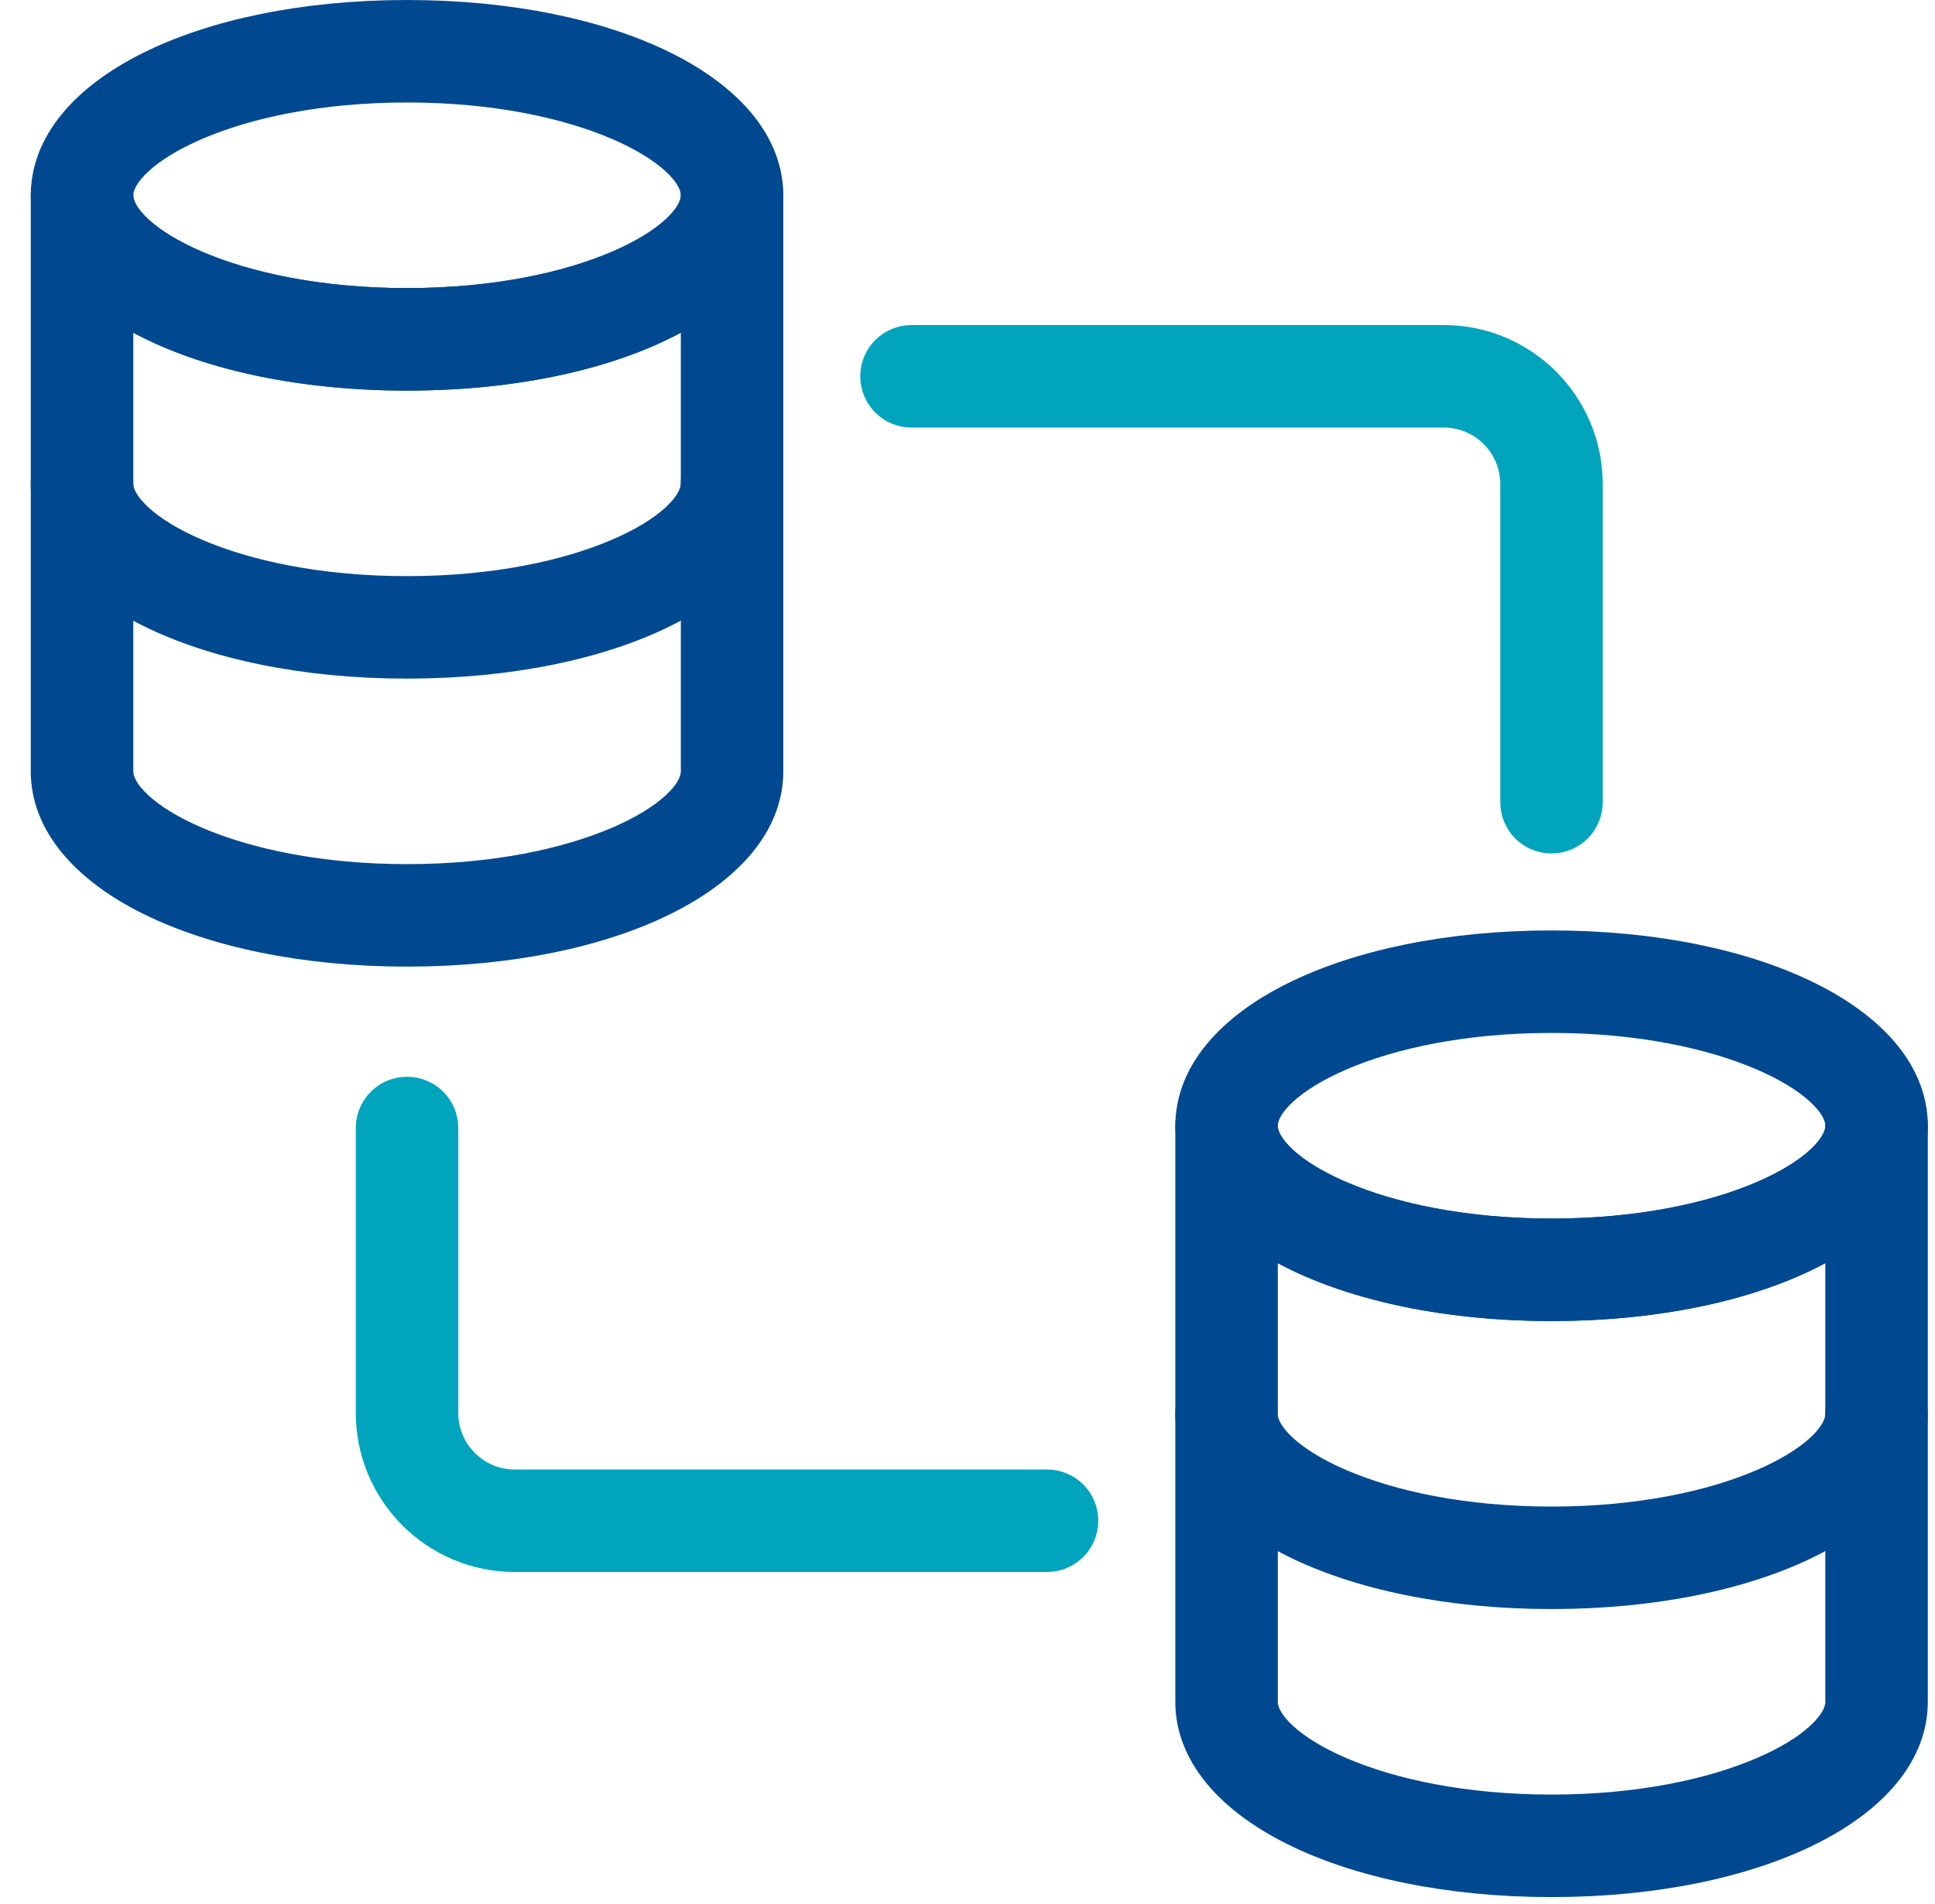 <?xml version="1.0" encoding="UTF-8"?>
<svg width="63px" height="62px" viewBox="0 0 63 62" version="1.1" xmlns="http://www.w3.org/2000/svg" xmlns:xlink="http://www.w3.org/1999/xlink">
    <!-- Generator: Sketch 53.2 (72643) - https://sketchapp.com -->
    <title>icon-data</title>
    <desc>Created with Sketch.</desc>
    <g id="Desktop" stroke="none" stroke-width="1" fill="none" fill-rule="evenodd">
        <g id="Solutions-Page" transform="translate(-774, -3140)">
            <g id="Robust,-high-quality-data" transform="translate(165, 2908)">
                <g id="info-2" transform="translate(570, 165)">
                    <g id="icon-data" transform="translate(40, 67)">
                        <path d="M2.84,9.953 L2.84,25.116 C2.84,26.551 6.507,28.635 12.253,28.635 C17.999,28.635 21.666,26.551 21.666,25.116 L21.666,9.953 C19.559,11.348 16.191,12.218 12.253,12.218 C8.316,12.218 4.947,11.348 2.84,9.953 M12.253,30.972 C5.554,30.972 0.502,28.454 0.502,25.116 L0.502,6.362 C0.502,5.716 1.026,5.193 1.671,5.193 C2.317,5.193 2.84,5.716 2.84,6.362 C2.84,7.796 6.507,9.88 12.253,9.88 C17.999,9.88 21.666,7.796 21.666,6.362 C21.666,5.716 22.19,5.193 22.835,5.193 C23.48,5.193 24.003,5.716 24.003,6.362 L24.003,25.116 C24.003,28.454 18.952,30.972 12.253,30.972" id="Fill-1" fill="#004990"></path>
                        <path d="M2.84,9.953 L2.84,25.116 C2.84,26.551 6.507,28.635 12.253,28.635 C17.999,28.635 21.666,26.551 21.666,25.116 L21.666,9.953 C19.559,11.348 16.191,12.218 12.253,12.218 C8.316,12.218 4.947,11.348 2.84,9.953 Z M12.253,30.972 C5.554,30.972 0.502,28.454 0.502,25.116 L0.502,6.362 C0.502,5.716 1.026,5.193 1.671,5.193 C2.317,5.193 2.84,5.716 2.84,6.362 C2.84,7.796 6.507,9.88 12.253,9.88 C17.999,9.88 21.666,7.796 21.666,6.362 C21.666,5.716 22.19,5.193 22.835,5.193 C23.48,5.193 24.003,5.716 24.003,6.362 L24.003,25.116 C24.003,28.454 18.952,30.972 12.253,30.972 Z" id="Stroke-3" stroke="#004990"></path>
                        <path d="M12.253,2.837 C6.507,2.837 2.84,4.925 2.84,6.362 C2.84,7.796 6.507,9.88 12.253,9.88 C17.999,9.88 21.666,7.796 21.666,6.362 C21.666,4.925 17.999,2.837 12.253,2.837 M12.253,12.218 C5.554,12.218 0.502,9.7 0.502,6.362 C0.502,3.02 5.554,0.5 12.253,0.5 C18.952,0.5 24.003,3.02 24.003,6.362 C24.003,9.7 18.952,12.218 12.253,12.218" id="Fill-5" fill="#004990"></path>
                        <path d="M12.253,2.837 C6.507,2.837 2.84,4.925 2.84,6.362 C2.84,7.796 6.507,9.88 12.253,9.88 C17.999,9.88 21.666,7.796 21.666,6.362 C21.666,4.925 17.999,2.837 12.253,2.837 Z M12.253,12.218 C5.554,12.218 0.502,9.7 0.502,6.362 C0.502,3.02 5.554,0.5 12.253,0.5 C18.952,0.5 24.003,3.02 24.003,6.362 C24.003,9.7 18.952,12.218 12.253,12.218 Z" id="Stroke-7" stroke="#004990"></path>
                        <path d="M12.251,21.595 C5.552,21.595 0.5,19.077 0.5,15.739 C0.5,15.092 1.023,14.57 1.669,14.57 C2.314,14.57 2.838,15.092 2.838,15.739 C2.838,17.173 6.505,19.258 12.251,19.258 C17.998,19.258 21.665,17.173 21.665,15.739 C21.665,15.092 22.189,14.57 22.834,14.57 C23.479,14.57 24.002,15.092 24.002,15.739 C24.002,19.077 18.95,21.595 12.251,21.595" id="Fill-9" fill="#004990"></path>
                        <path d="M12.251,21.595 C5.552,21.595 0.5,19.077 0.5,15.739 C0.5,15.092 1.023,14.57 1.669,14.57 C2.314,14.57 2.838,15.092 2.838,15.739 C2.838,17.173 6.505,19.258 12.251,19.258 C17.998,19.258 21.665,17.173 21.665,15.739 C21.665,15.092 22.189,14.57 22.834,14.57 C23.479,14.57 24.002,15.092 24.002,15.739 C24.002,19.077 18.95,21.595 12.251,21.595 Z" id="Stroke-11" stroke="#004990"></path>
                        <path d="M40.103,40.248 L40.103,55.411 C40.103,56.846 43.77,58.929 49.516,58.929 C55.262,58.929 58.929,56.846 58.929,55.411 L58.929,40.248 C56.821,41.643 53.453,42.512 49.516,42.512 C45.579,42.512 42.21,41.643 40.103,40.248 M49.516,61.267 C42.817,61.267 37.766,58.749 37.766,55.411 L37.766,36.656 C37.766,36.011 38.289,35.487 38.934,35.487 C39.58,35.487 40.103,36.011 40.103,36.656 C40.103,38.091 43.77,40.175 49.516,40.175 C55.262,40.175 58.929,38.091 58.929,36.656 C58.929,36.011 59.453,35.487 60.098,35.487 C60.743,35.487 61.266,36.011 61.266,36.656 L61.266,55.411 C61.266,58.749 56.214,61.267 49.516,61.267" id="Fill-13" fill="#004990"></path>
                        <path d="M40.103,40.248 L40.103,55.411 C40.103,56.846 43.77,58.929 49.516,58.929 C55.262,58.929 58.929,56.846 58.929,55.411 L58.929,40.248 C56.821,41.643 53.453,42.512 49.516,42.512 C45.579,42.512 42.21,41.643 40.103,40.248 Z M49.516,61.267 C42.817,61.267 37.766,58.749 37.766,55.411 L37.766,36.656 C37.766,36.011 38.289,35.487 38.934,35.487 C39.58,35.487 40.103,36.011 40.103,36.656 C40.103,38.091 43.77,40.175 49.516,40.175 C55.262,40.175 58.929,38.091 58.929,36.656 C58.929,36.011 59.453,35.487 60.098,35.487 C60.743,35.487 61.266,36.011 61.266,36.656 L61.266,55.411 C61.266,58.749 56.214,61.267 49.516,61.267 Z" id="Stroke-15" stroke="#004990"></path>
                        <path d="M49.517,33.131 C43.77,33.131 40.103,35.22 40.103,36.656 C40.103,38.091 43.77,40.175 49.517,40.175 C55.263,40.175 58.929,38.091 58.929,36.656 C58.929,35.22 55.263,33.131 49.517,33.131 M49.517,42.512 C42.818,42.512 37.767,39.994 37.767,36.656 C37.767,33.314 42.818,30.794 49.517,30.794 C56.215,30.794 61.267,33.314 61.267,36.656 C61.267,39.994 56.215,42.512 49.517,42.512" id="Fill-17" fill="#004990"></path>
                        <path d="M49.517,33.131 C43.77,33.131 40.103,35.22 40.103,36.656 C40.103,38.091 43.77,40.175 49.517,40.175 C55.263,40.175 58.929,38.091 58.929,36.656 C58.929,35.22 55.263,33.131 49.517,33.131 Z M49.517,42.512 C42.818,42.512 37.767,39.994 37.767,36.656 C37.767,33.314 42.818,30.794 49.517,30.794 C56.215,30.794 61.267,33.314 61.267,36.656 C61.267,39.994 56.215,42.512 49.517,42.512 Z" id="Stroke-19" stroke="#004990"></path>
                        <path d="M49.514,51.889 C42.815,51.889 37.764,49.371 37.764,46.033 C37.764,45.387 38.285,44.864 38.931,44.864 C39.577,44.864 40.1,45.387 40.1,46.033 C40.1,47.467 43.767,49.552 49.514,49.552 C55.261,49.552 58.928,47.467 58.928,46.033 C58.928,45.387 59.452,44.864 60.096,44.864 C60.742,44.864 61.264,45.387 61.264,46.033 C61.264,49.371 56.214,51.889 49.514,51.889" id="Fill-21" fill="#004990"></path>
                        <path d="M49.514,51.889 C42.815,51.889 37.764,49.371 37.764,46.033 C37.764,45.387 38.285,44.864 38.931,44.864 C39.577,44.864 40.1,45.387 40.1,46.033 C40.1,47.467 43.767,49.552 49.514,49.552 C55.261,49.552 58.928,47.467 58.928,46.033 C58.928,45.387 59.452,44.864 60.096,44.864 C60.742,44.864 61.264,45.387 61.264,46.033 C61.264,49.371 56.214,51.889 49.514,51.889 Z" id="Stroke-23" stroke="#004990"></path>
                        <path d="M33.089,50.682 L15.758,50.682 C13.181,50.682 11.084,48.585 11.084,46.007 L11.084,36.726 C11.084,36.08 11.607,35.558 12.252,35.558 C12.898,35.558 13.421,36.08 13.421,36.726 L13.421,46.007 C13.421,47.296 14.469,48.345 15.758,48.345 L33.089,48.345 C33.735,48.345 34.258,48.868 34.258,49.513 C34.258,50.16 33.735,50.682 33.089,50.682" id="Fill-25" fill="#00A5BD"></path>
                        <path d="M33.089,50.682 L15.758,50.682 C13.181,50.682 11.084,48.585 11.084,46.007 L11.084,36.726 C11.084,36.08 11.607,35.558 12.252,35.558 C12.898,35.558 13.421,36.08 13.421,36.726 L13.421,46.007 C13.421,47.296 14.469,48.345 15.758,48.345 L33.089,48.345 C33.735,48.345 34.258,48.868 34.258,49.513 C34.258,50.16 33.735,50.682 33.089,50.682 Z" id="Stroke-27" stroke="#00A5BD"></path>
                        <path d="M49.514,27.288 C48.868,27.288 48.346,26.766 48.346,26.119 L48.346,15.758 C48.346,14.469 47.297,13.421 46.008,13.421 L28.677,13.421 C28.032,13.421 27.508,12.897 27.508,12.252 C27.508,11.605 28.032,11.083 28.677,11.083 L46.008,11.083 C48.586,11.083 50.682,13.18 50.682,15.758 L50.682,26.119 C50.682,26.766 50.16,27.288 49.514,27.288" id="Fill-29" fill="#00A5BD"></path>
                        <path d="M49.514,27.288 C48.868,27.288 48.346,26.766 48.346,26.119 L48.346,15.758 C48.346,14.469 47.297,13.421 46.008,13.421 L28.677,13.421 C28.032,13.421 27.508,12.897 27.508,12.252 C27.508,11.605 28.032,11.083 28.677,11.083 L46.008,11.083 C48.586,11.083 50.682,13.18 50.682,15.758 L50.682,26.119 C50.682,26.766 50.16,27.288 49.514,27.288 Z" id="Stroke-31" stroke="#00A5BD"></path>
                    </g>
                </g>
            </g>
        </g>
    </g>
</svg>